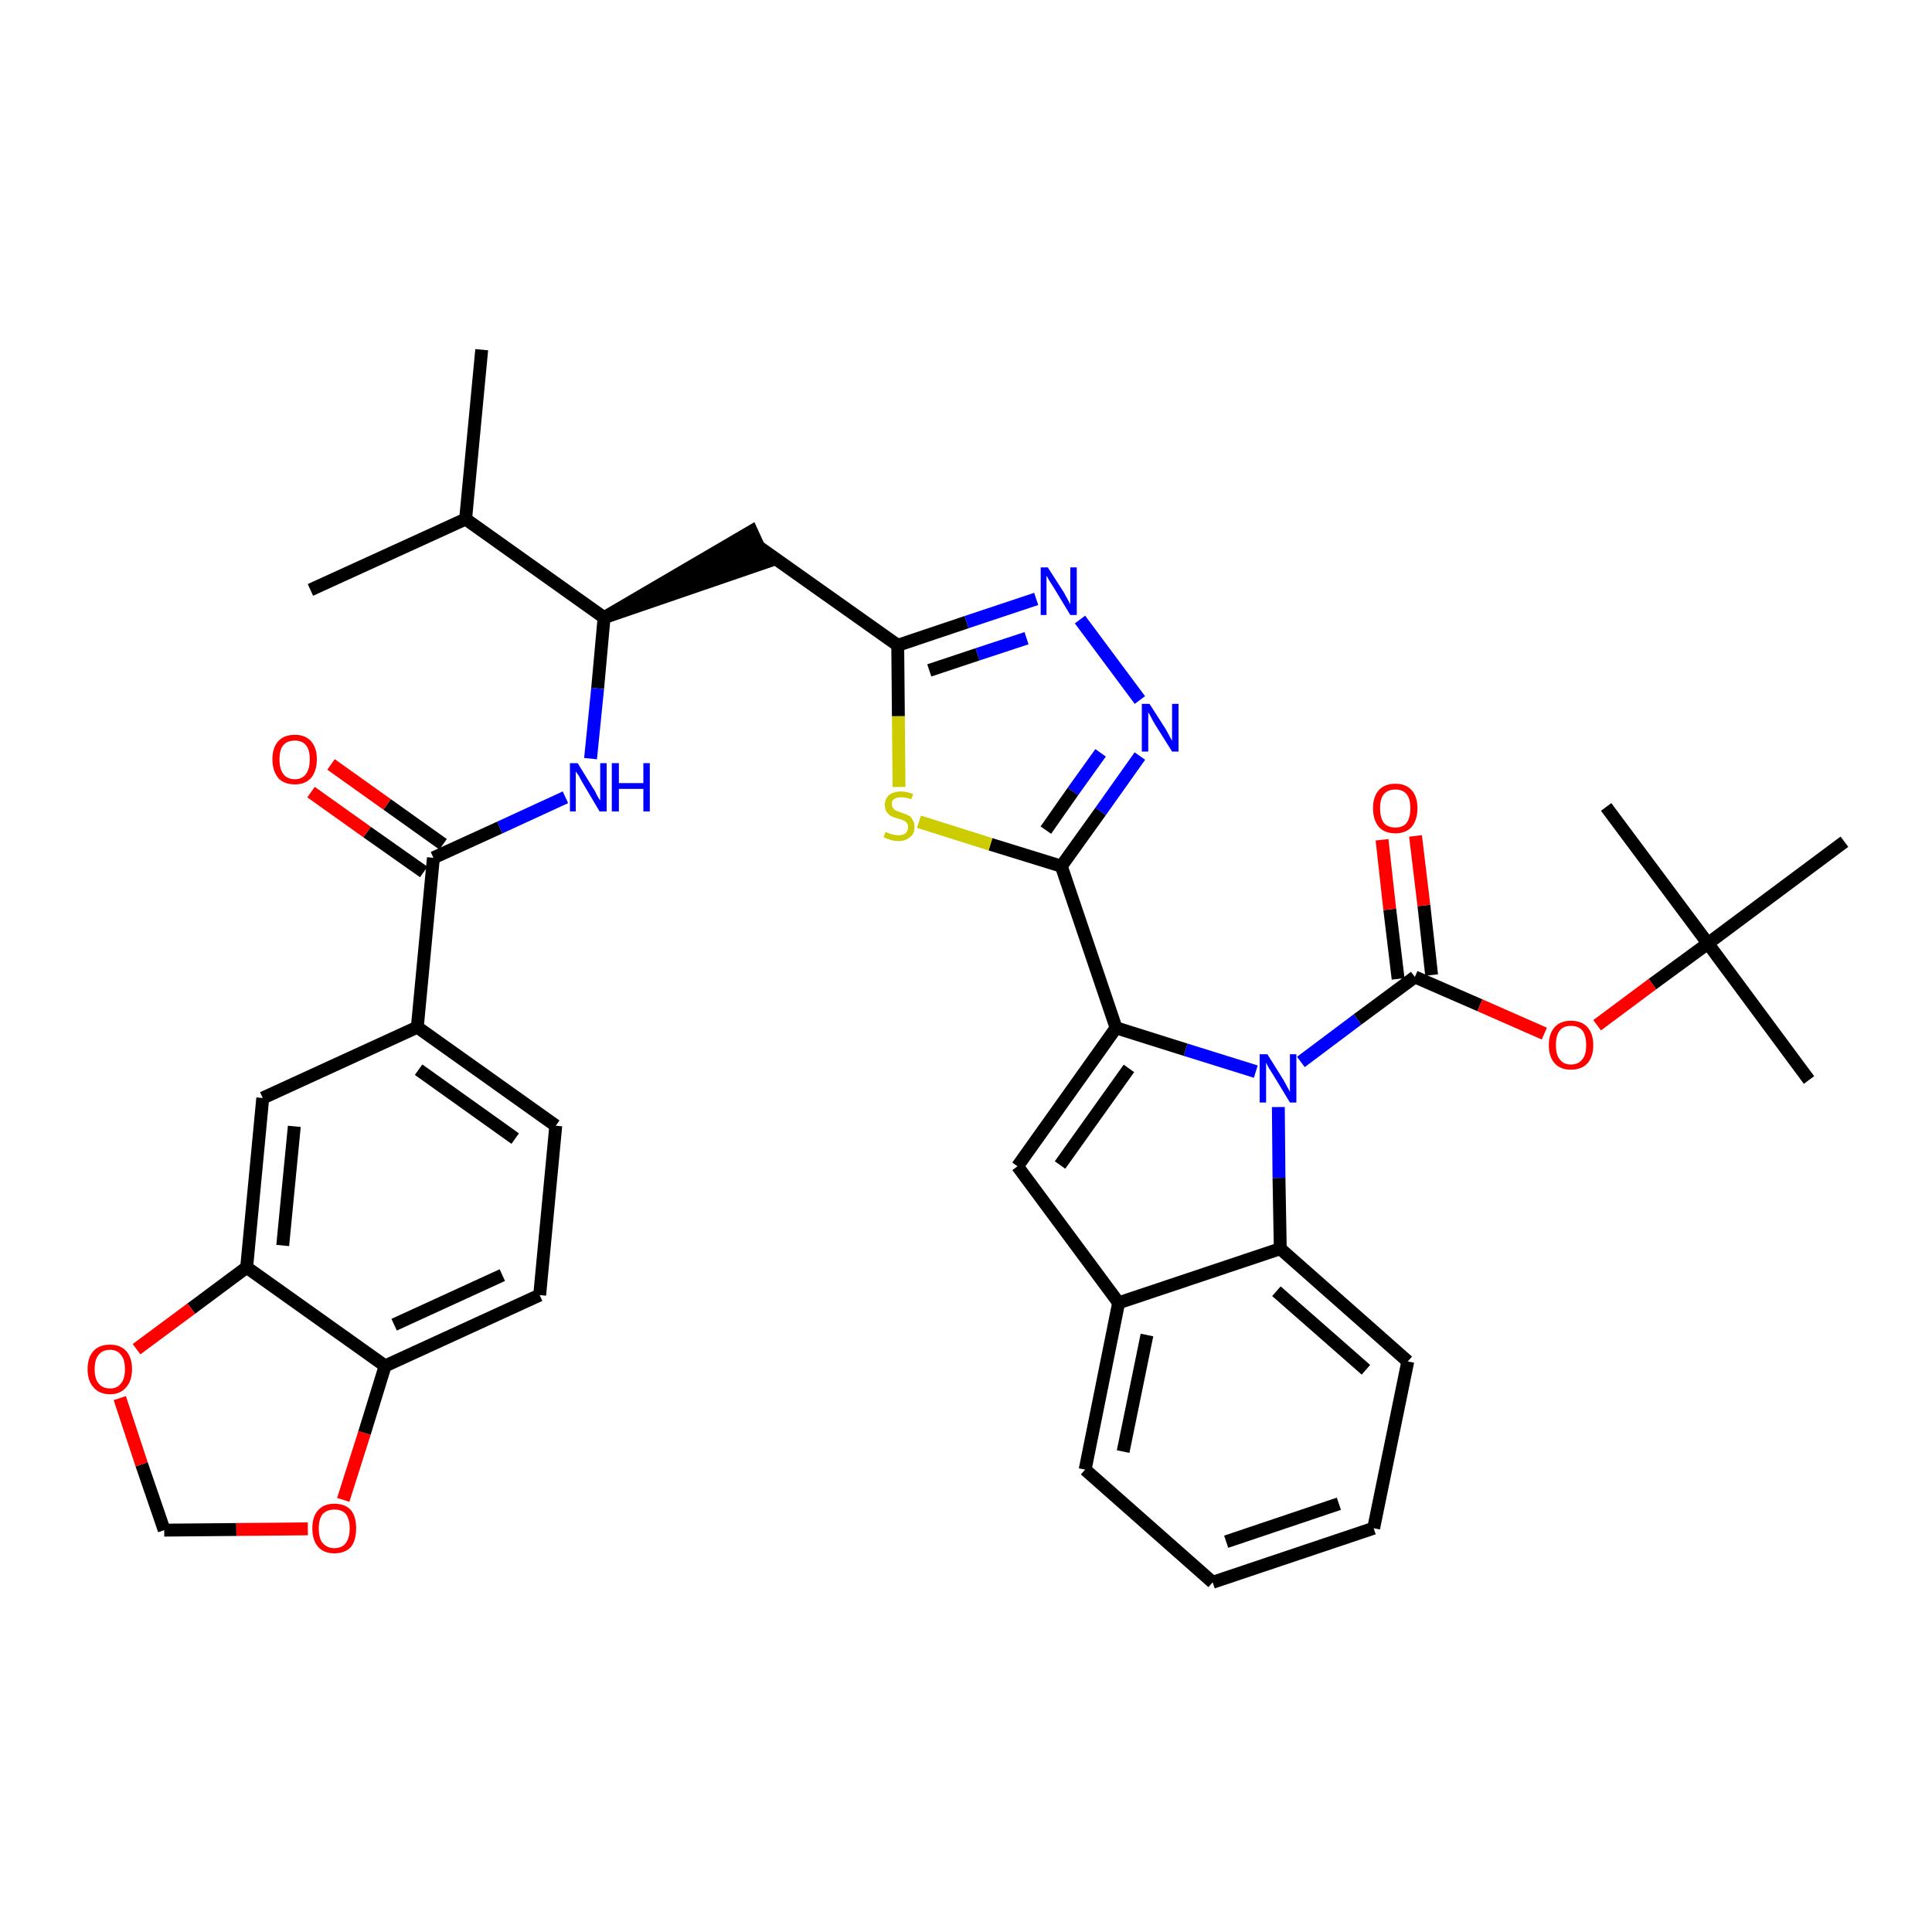 <?xml version='1.0' encoding='iso-8859-1'?>
<svg version='1.1' baseProfile='full'
              xmlns='http://www.w3.org/2000/svg'
                      xmlns:rdkit='http://www.rdkit.org/xml'
                      xmlns:xlink='http://www.w3.org/1999/xlink'
                  xml:space='preserve'
width='300px' height='300px' viewBox='0 0 300 300'>
<!-- END OF HEADER -->
<path class='bond-0 atom-0 atom-1' d='M 74.8,54.3 L 72.3,80.6' style='fill:none;fill-rule:evenodd;stroke:#000000;stroke-width:2.0px;stroke-linecap:butt;stroke-linejoin:miter;stroke-opacity:1' />
<path class='bond-1 atom-1 atom-2' d='M 72.3,80.6 L 48.2,91.6' style='fill:none;fill-rule:evenodd;stroke:#000000;stroke-width:2.0px;stroke-linecap:butt;stroke-linejoin:miter;stroke-opacity:1' />
<path class='bond-2 atom-1 atom-3' d='M 72.3,80.6 L 93.8,95.9' style='fill:none;fill-rule:evenodd;stroke:#000000;stroke-width:2.0px;stroke-linecap:butt;stroke-linejoin:miter;stroke-opacity:1' />
<path class='bond-3 atom-3 atom-4' d='M 93.8,95.9 L 118.9,87.3 L 116.7,82.5 Z' style='fill:#000000;fill-rule:evenodd;fill-opacity:1;stroke:#000000;stroke-width:2.0px;stroke-linecap:butt;stroke-linejoin:miter;stroke-opacity:1;' />
<path class='bond-25 atom-3 atom-26' d='M 93.8,95.9 L 92.8,106.9' style='fill:none;fill-rule:evenodd;stroke:#000000;stroke-width:2.0px;stroke-linecap:butt;stroke-linejoin:miter;stroke-opacity:1' />
<path class='bond-25 atom-3 atom-26' d='M 92.8,106.9 L 91.7,117.8' style='fill:none;fill-rule:evenodd;stroke:#0000FF;stroke-width:2.0px;stroke-linecap:butt;stroke-linejoin:miter;stroke-opacity:1' />
<path class='bond-4 atom-4 atom-5' d='M 117.8,84.9 L 139.4,100.2' style='fill:none;fill-rule:evenodd;stroke:#000000;stroke-width:2.0px;stroke-linecap:butt;stroke-linejoin:miter;stroke-opacity:1' />
<path class='bond-5 atom-5 atom-6' d='M 139.4,100.2 L 150.1,96.6' style='fill:none;fill-rule:evenodd;stroke:#000000;stroke-width:2.0px;stroke-linecap:butt;stroke-linejoin:miter;stroke-opacity:1' />
<path class='bond-5 atom-5 atom-6' d='M 150.1,96.6 L 160.9,93.0' style='fill:none;fill-rule:evenodd;stroke:#0000FF;stroke-width:2.0px;stroke-linecap:butt;stroke-linejoin:miter;stroke-opacity:1' />
<path class='bond-5 atom-5 atom-6' d='M 144.3,104.1 L 151.8,101.6' style='fill:none;fill-rule:evenodd;stroke:#000000;stroke-width:2.0px;stroke-linecap:butt;stroke-linejoin:miter;stroke-opacity:1' />
<path class='bond-5 atom-5 atom-6' d='M 151.8,101.6 L 159.4,99.1' style='fill:none;fill-rule:evenodd;stroke:#0000FF;stroke-width:2.0px;stroke-linecap:butt;stroke-linejoin:miter;stroke-opacity:1' />
<path class='bond-37 atom-25 atom-5' d='M 139.6,122.2 L 139.5,111.2' style='fill:none;fill-rule:evenodd;stroke:#CCCC00;stroke-width:2.0px;stroke-linecap:butt;stroke-linejoin:miter;stroke-opacity:1' />
<path class='bond-37 atom-25 atom-5' d='M 139.5,111.2 L 139.4,100.2' style='fill:none;fill-rule:evenodd;stroke:#000000;stroke-width:2.0px;stroke-linecap:butt;stroke-linejoin:miter;stroke-opacity:1' />
<path class='bond-6 atom-6 atom-7' d='M 167.7,96.2 L 177.0,108.7' style='fill:none;fill-rule:evenodd;stroke:#0000FF;stroke-width:2.0px;stroke-linecap:butt;stroke-linejoin:miter;stroke-opacity:1' />
<path class='bond-7 atom-7 atom-8' d='M 177.0,117.4 L 170.9,126.0' style='fill:none;fill-rule:evenodd;stroke:#0000FF;stroke-width:2.0px;stroke-linecap:butt;stroke-linejoin:miter;stroke-opacity:1' />
<path class='bond-7 atom-7 atom-8' d='M 170.9,126.0 L 164.8,134.5' style='fill:none;fill-rule:evenodd;stroke:#000000;stroke-width:2.0px;stroke-linecap:butt;stroke-linejoin:miter;stroke-opacity:1' />
<path class='bond-7 atom-7 atom-8' d='M 170.9,116.9 L 166.6,122.9' style='fill:none;fill-rule:evenodd;stroke:#0000FF;stroke-width:2.0px;stroke-linecap:butt;stroke-linejoin:miter;stroke-opacity:1' />
<path class='bond-7 atom-7 atom-8' d='M 166.6,122.9 L 162.4,128.9' style='fill:none;fill-rule:evenodd;stroke:#000000;stroke-width:2.0px;stroke-linecap:butt;stroke-linejoin:miter;stroke-opacity:1' />
<path class='bond-8 atom-8 atom-9' d='M 164.8,134.5 L 173.3,159.6' style='fill:none;fill-rule:evenodd;stroke:#000000;stroke-width:2.0px;stroke-linecap:butt;stroke-linejoin:miter;stroke-opacity:1' />
<path class='bond-24 atom-8 atom-25' d='M 164.8,134.5 L 153.8,131.1' style='fill:none;fill-rule:evenodd;stroke:#000000;stroke-width:2.0px;stroke-linecap:butt;stroke-linejoin:miter;stroke-opacity:1' />
<path class='bond-24 atom-8 atom-25' d='M 153.8,131.1 L 142.7,127.6' style='fill:none;fill-rule:evenodd;stroke:#CCCC00;stroke-width:2.0px;stroke-linecap:butt;stroke-linejoin:miter;stroke-opacity:1' />
<path class='bond-9 atom-9 atom-10' d='M 173.3,159.6 L 158.0,181.1' style='fill:none;fill-rule:evenodd;stroke:#000000;stroke-width:2.0px;stroke-linecap:butt;stroke-linejoin:miter;stroke-opacity:1' />
<path class='bond-9 atom-9 atom-10' d='M 175.3,165.9 L 164.6,180.9' style='fill:none;fill-rule:evenodd;stroke:#000000;stroke-width:2.0px;stroke-linecap:butt;stroke-linejoin:miter;stroke-opacity:1' />
<path class='bond-39 atom-17 atom-9' d='M 195.0,166.4 L 184.1,163.0' style='fill:none;fill-rule:evenodd;stroke:#0000FF;stroke-width:2.0px;stroke-linecap:butt;stroke-linejoin:miter;stroke-opacity:1' />
<path class='bond-39 atom-17 atom-9' d='M 184.1,163.0 L 173.3,159.6' style='fill:none;fill-rule:evenodd;stroke:#000000;stroke-width:2.0px;stroke-linecap:butt;stroke-linejoin:miter;stroke-opacity:1' />
<path class='bond-10 atom-10 atom-11' d='M 158.0,181.1 L 173.7,202.3' style='fill:none;fill-rule:evenodd;stroke:#000000;stroke-width:2.0px;stroke-linecap:butt;stroke-linejoin:miter;stroke-opacity:1' />
<path class='bond-11 atom-11 atom-12' d='M 173.7,202.3 L 168.5,228.2' style='fill:none;fill-rule:evenodd;stroke:#000000;stroke-width:2.0px;stroke-linecap:butt;stroke-linejoin:miter;stroke-opacity:1' />
<path class='bond-11 atom-11 atom-12' d='M 178.1,207.3 L 174.4,225.4' style='fill:none;fill-rule:evenodd;stroke:#000000;stroke-width:2.0px;stroke-linecap:butt;stroke-linejoin:miter;stroke-opacity:1' />
<path class='bond-41 atom-16 atom-11' d='M 198.8,193.9 L 173.7,202.3' style='fill:none;fill-rule:evenodd;stroke:#000000;stroke-width:2.0px;stroke-linecap:butt;stroke-linejoin:miter;stroke-opacity:1' />
<path class='bond-12 atom-12 atom-13' d='M 168.5,228.2 L 188.3,245.7' style='fill:none;fill-rule:evenodd;stroke:#000000;stroke-width:2.0px;stroke-linecap:butt;stroke-linejoin:miter;stroke-opacity:1' />
<path class='bond-13 atom-13 atom-14' d='M 188.3,245.7 L 213.3,237.3' style='fill:none;fill-rule:evenodd;stroke:#000000;stroke-width:2.0px;stroke-linecap:butt;stroke-linejoin:miter;stroke-opacity:1' />
<path class='bond-13 atom-13 atom-14' d='M 190.4,239.4 L 207.9,233.5' style='fill:none;fill-rule:evenodd;stroke:#000000;stroke-width:2.0px;stroke-linecap:butt;stroke-linejoin:miter;stroke-opacity:1' />
<path class='bond-14 atom-14 atom-15' d='M 213.3,237.3 L 218.6,211.4' style='fill:none;fill-rule:evenodd;stroke:#000000;stroke-width:2.0px;stroke-linecap:butt;stroke-linejoin:miter;stroke-opacity:1' />
<path class='bond-15 atom-15 atom-16' d='M 218.6,211.4 L 198.8,193.9' style='fill:none;fill-rule:evenodd;stroke:#000000;stroke-width:2.0px;stroke-linecap:butt;stroke-linejoin:miter;stroke-opacity:1' />
<path class='bond-15 atom-15 atom-16' d='M 212.1,212.7 L 198.2,200.5' style='fill:none;fill-rule:evenodd;stroke:#000000;stroke-width:2.0px;stroke-linecap:butt;stroke-linejoin:miter;stroke-opacity:1' />
<path class='bond-16 atom-16 atom-17' d='M 198.8,193.9 L 198.6,182.9' style='fill:none;fill-rule:evenodd;stroke:#000000;stroke-width:2.0px;stroke-linecap:butt;stroke-linejoin:miter;stroke-opacity:1' />
<path class='bond-16 atom-16 atom-17' d='M 198.6,182.9 L 198.5,171.9' style='fill:none;fill-rule:evenodd;stroke:#0000FF;stroke-width:2.0px;stroke-linecap:butt;stroke-linejoin:miter;stroke-opacity:1' />
<path class='bond-17 atom-17 atom-18' d='M 202.0,164.9 L 210.8,158.3' style='fill:none;fill-rule:evenodd;stroke:#0000FF;stroke-width:2.0px;stroke-linecap:butt;stroke-linejoin:miter;stroke-opacity:1' />
<path class='bond-17 atom-17 atom-18' d='M 210.8,158.3 L 219.7,151.7' style='fill:none;fill-rule:evenodd;stroke:#000000;stroke-width:2.0px;stroke-linecap:butt;stroke-linejoin:miter;stroke-opacity:1' />
<path class='bond-18 atom-18 atom-19' d='M 222.3,151.4 L 221.1,140.6' style='fill:none;fill-rule:evenodd;stroke:#000000;stroke-width:2.0px;stroke-linecap:butt;stroke-linejoin:miter;stroke-opacity:1' />
<path class='bond-18 atom-18 atom-19' d='M 221.1,140.6 L 219.8,129.8' style='fill:none;fill-rule:evenodd;stroke:#FF0000;stroke-width:2.0px;stroke-linecap:butt;stroke-linejoin:miter;stroke-opacity:1' />
<path class='bond-18 atom-18 atom-19' d='M 217.1,152.0 L 215.8,141.2' style='fill:none;fill-rule:evenodd;stroke:#000000;stroke-width:2.0px;stroke-linecap:butt;stroke-linejoin:miter;stroke-opacity:1' />
<path class='bond-18 atom-18 atom-19' d='M 215.8,141.2 L 214.6,130.4' style='fill:none;fill-rule:evenodd;stroke:#FF0000;stroke-width:2.0px;stroke-linecap:butt;stroke-linejoin:miter;stroke-opacity:1' />
<path class='bond-19 atom-18 atom-20' d='M 219.7,151.7 L 229.8,156.1' style='fill:none;fill-rule:evenodd;stroke:#000000;stroke-width:2.0px;stroke-linecap:butt;stroke-linejoin:miter;stroke-opacity:1' />
<path class='bond-19 atom-18 atom-20' d='M 229.8,156.1 L 239.8,160.5' style='fill:none;fill-rule:evenodd;stroke:#FF0000;stroke-width:2.0px;stroke-linecap:butt;stroke-linejoin:miter;stroke-opacity:1' />
<path class='bond-20 atom-20 atom-21' d='M 248.0,159.2 L 256.6,152.8' style='fill:none;fill-rule:evenodd;stroke:#FF0000;stroke-width:2.0px;stroke-linecap:butt;stroke-linejoin:miter;stroke-opacity:1' />
<path class='bond-20 atom-20 atom-21' d='M 256.6,152.8 L 265.2,146.5' style='fill:none;fill-rule:evenodd;stroke:#000000;stroke-width:2.0px;stroke-linecap:butt;stroke-linejoin:miter;stroke-opacity:1' />
<path class='bond-21 atom-21 atom-22' d='M 265.2,146.5 L 280.9,167.7' style='fill:none;fill-rule:evenodd;stroke:#000000;stroke-width:2.0px;stroke-linecap:butt;stroke-linejoin:miter;stroke-opacity:1' />
<path class='bond-22 atom-21 atom-23' d='M 265.2,146.5 L 249.4,125.3' style='fill:none;fill-rule:evenodd;stroke:#000000;stroke-width:2.0px;stroke-linecap:butt;stroke-linejoin:miter;stroke-opacity:1' />
<path class='bond-23 atom-21 atom-24' d='M 265.2,146.5 L 286.4,130.7' style='fill:none;fill-rule:evenodd;stroke:#000000;stroke-width:2.0px;stroke-linecap:butt;stroke-linejoin:miter;stroke-opacity:1' />
<path class='bond-26 atom-26 atom-27' d='M 87.8,123.8 L 77.6,128.5' style='fill:none;fill-rule:evenodd;stroke:#0000FF;stroke-width:2.0px;stroke-linecap:butt;stroke-linejoin:miter;stroke-opacity:1' />
<path class='bond-26 atom-26 atom-27' d='M 77.6,128.5 L 67.3,133.2' style='fill:none;fill-rule:evenodd;stroke:#000000;stroke-width:2.0px;stroke-linecap:butt;stroke-linejoin:miter;stroke-opacity:1' />
<path class='bond-27 atom-27 atom-28' d='M 68.8,131.1 L 60.1,124.9' style='fill:none;fill-rule:evenodd;stroke:#000000;stroke-width:2.0px;stroke-linecap:butt;stroke-linejoin:miter;stroke-opacity:1' />
<path class='bond-27 atom-27 atom-28' d='M 60.1,124.9 L 51.4,118.7' style='fill:none;fill-rule:evenodd;stroke:#FF0000;stroke-width:2.0px;stroke-linecap:butt;stroke-linejoin:miter;stroke-opacity:1' />
<path class='bond-27 atom-27 atom-28' d='M 65.8,135.4 L 57.0,129.2' style='fill:none;fill-rule:evenodd;stroke:#000000;stroke-width:2.0px;stroke-linecap:butt;stroke-linejoin:miter;stroke-opacity:1' />
<path class='bond-27 atom-27 atom-28' d='M 57.0,129.2 L 48.3,123.0' style='fill:none;fill-rule:evenodd;stroke:#FF0000;stroke-width:2.0px;stroke-linecap:butt;stroke-linejoin:miter;stroke-opacity:1' />
<path class='bond-28 atom-27 atom-29' d='M 67.3,133.2 L 64.8,159.5' style='fill:none;fill-rule:evenodd;stroke:#000000;stroke-width:2.0px;stroke-linecap:butt;stroke-linejoin:miter;stroke-opacity:1' />
<path class='bond-29 atom-29 atom-30' d='M 64.8,159.5 L 86.3,174.8' style='fill:none;fill-rule:evenodd;stroke:#000000;stroke-width:2.0px;stroke-linecap:butt;stroke-linejoin:miter;stroke-opacity:1' />
<path class='bond-29 atom-29 atom-30' d='M 65.0,166.1 L 80.0,176.8' style='fill:none;fill-rule:evenodd;stroke:#000000;stroke-width:2.0px;stroke-linecap:butt;stroke-linejoin:miter;stroke-opacity:1' />
<path class='bond-38 atom-34 atom-29' d='M 40.8,170.5 L 64.8,159.5' style='fill:none;fill-rule:evenodd;stroke:#000000;stroke-width:2.0px;stroke-linecap:butt;stroke-linejoin:miter;stroke-opacity:1' />
<path class='bond-30 atom-30 atom-31' d='M 86.3,174.8 L 83.8,201.1' style='fill:none;fill-rule:evenodd;stroke:#000000;stroke-width:2.0px;stroke-linecap:butt;stroke-linejoin:miter;stroke-opacity:1' />
<path class='bond-31 atom-31 atom-32' d='M 83.8,201.1 L 59.8,212.1' style='fill:none;fill-rule:evenodd;stroke:#000000;stroke-width:2.0px;stroke-linecap:butt;stroke-linejoin:miter;stroke-opacity:1' />
<path class='bond-31 atom-31 atom-32' d='M 78.0,198.0 L 61.2,205.7' style='fill:none;fill-rule:evenodd;stroke:#000000;stroke-width:2.0px;stroke-linecap:butt;stroke-linejoin:miter;stroke-opacity:1' />
<path class='bond-32 atom-32 atom-33' d='M 59.8,212.1 L 38.3,196.8' style='fill:none;fill-rule:evenodd;stroke:#000000;stroke-width:2.0px;stroke-linecap:butt;stroke-linejoin:miter;stroke-opacity:1' />
<path class='bond-40 atom-37 atom-32' d='M 53.3,232.9 L 56.6,222.5' style='fill:none;fill-rule:evenodd;stroke:#FF0000;stroke-width:2.0px;stroke-linecap:butt;stroke-linejoin:miter;stroke-opacity:1' />
<path class='bond-40 atom-37 atom-32' d='M 56.6,222.5 L 59.8,212.1' style='fill:none;fill-rule:evenodd;stroke:#000000;stroke-width:2.0px;stroke-linecap:butt;stroke-linejoin:miter;stroke-opacity:1' />
<path class='bond-33 atom-33 atom-34' d='M 38.3,196.8 L 40.8,170.5' style='fill:none;fill-rule:evenodd;stroke:#000000;stroke-width:2.0px;stroke-linecap:butt;stroke-linejoin:miter;stroke-opacity:1' />
<path class='bond-33 atom-33 atom-34' d='M 43.9,193.4 L 45.7,174.9' style='fill:none;fill-rule:evenodd;stroke:#000000;stroke-width:2.0px;stroke-linecap:butt;stroke-linejoin:miter;stroke-opacity:1' />
<path class='bond-34 atom-33 atom-35' d='M 38.3,196.8 L 29.7,203.2' style='fill:none;fill-rule:evenodd;stroke:#000000;stroke-width:2.0px;stroke-linecap:butt;stroke-linejoin:miter;stroke-opacity:1' />
<path class='bond-34 atom-33 atom-35' d='M 29.7,203.2 L 21.2,209.5' style='fill:none;fill-rule:evenodd;stroke:#FF0000;stroke-width:2.0px;stroke-linecap:butt;stroke-linejoin:miter;stroke-opacity:1' />
<path class='bond-35 atom-35 atom-36' d='M 18.6,217.1 L 22.0,227.4' style='fill:none;fill-rule:evenodd;stroke:#FF0000;stroke-width:2.0px;stroke-linecap:butt;stroke-linejoin:miter;stroke-opacity:1' />
<path class='bond-35 atom-35 atom-36' d='M 22.0,227.4 L 25.5,237.6' style='fill:none;fill-rule:evenodd;stroke:#000000;stroke-width:2.0px;stroke-linecap:butt;stroke-linejoin:miter;stroke-opacity:1' />
<path class='bond-36 atom-36 atom-37' d='M 25.5,237.6 L 36.7,237.5' style='fill:none;fill-rule:evenodd;stroke:#000000;stroke-width:2.0px;stroke-linecap:butt;stroke-linejoin:miter;stroke-opacity:1' />
<path class='bond-36 atom-36 atom-37' d='M 36.7,237.5 L 47.8,237.4' style='fill:none;fill-rule:evenodd;stroke:#FF0000;stroke-width:2.0px;stroke-linecap:butt;stroke-linejoin:miter;stroke-opacity:1' />
<path  class='atom-6' d='M 162.7 88.1
L 165.2 92.0
Q 165.4 92.4, 165.8 93.1
Q 166.2 93.8, 166.2 93.9
L 166.2 88.1
L 167.2 88.1
L 167.2 95.5
L 166.2 95.5
L 163.6 91.2
Q 163.3 90.7, 162.9 90.1
Q 162.6 89.5, 162.5 89.4
L 162.5 95.5
L 161.6 95.5
L 161.6 88.1
L 162.7 88.1
' fill='#0000FF'/>
<path  class='atom-7' d='M 178.5 109.3
L 181.0 113.2
Q 181.2 113.6, 181.6 114.3
Q 182.0 115.0, 182.0 115.1
L 182.0 109.3
L 183.0 109.3
L 183.0 116.7
L 182.0 116.7
L 179.3 112.4
Q 179.0 111.9, 178.7 111.3
Q 178.4 110.7, 178.3 110.6
L 178.3 116.7
L 177.3 116.7
L 177.3 109.3
L 178.5 109.3
' fill='#0000FF'/>
<path  class='atom-17' d='M 196.8 163.7
L 199.3 167.7
Q 199.5 168.1, 199.9 168.8
Q 200.3 169.5, 200.3 169.6
L 200.3 163.7
L 201.3 163.7
L 201.3 171.2
L 200.3 171.2
L 197.7 166.9
Q 197.4 166.4, 197.0 165.8
Q 196.7 165.2, 196.6 165.0
L 196.6 171.2
L 195.6 171.2
L 195.6 163.7
L 196.8 163.7
' fill='#0000FF'/>
<path  class='atom-19' d='M 213.2 125.5
Q 213.2 123.7, 214.1 122.7
Q 215.0 121.7, 216.7 121.7
Q 218.3 121.7, 219.2 122.7
Q 220.1 123.7, 220.1 125.5
Q 220.1 127.3, 219.2 128.4
Q 218.3 129.4, 216.7 129.4
Q 215.0 129.4, 214.1 128.4
Q 213.2 127.3, 213.2 125.5
M 216.7 128.5
Q 217.8 128.5, 218.4 127.8
Q 219.0 127.0, 219.0 125.5
Q 219.0 124.0, 218.4 123.3
Q 217.8 122.6, 216.7 122.6
Q 215.5 122.6, 214.9 123.3
Q 214.3 124.0, 214.3 125.5
Q 214.3 127.0, 214.9 127.8
Q 215.5 128.5, 216.7 128.5
' fill='#FF0000'/>
<path  class='atom-20' d='M 240.5 162.3
Q 240.5 160.5, 241.4 159.5
Q 242.3 158.5, 243.9 158.5
Q 245.6 158.5, 246.5 159.5
Q 247.4 160.5, 247.4 162.3
Q 247.4 164.1, 246.5 165.1
Q 245.6 166.1, 243.9 166.1
Q 242.3 166.1, 241.4 165.1
Q 240.5 164.1, 240.5 162.3
M 243.9 165.3
Q 245.1 165.3, 245.7 164.5
Q 246.3 163.8, 246.3 162.3
Q 246.3 160.8, 245.7 160.0
Q 245.1 159.3, 243.9 159.3
Q 242.8 159.3, 242.2 160.0
Q 241.6 160.8, 241.6 162.3
Q 241.6 163.8, 242.2 164.5
Q 242.8 165.3, 243.9 165.3
' fill='#FF0000'/>
<path  class='atom-25' d='M 137.5 129.2
Q 137.6 129.2, 138.0 129.4
Q 138.3 129.5, 138.7 129.6
Q 139.1 129.7, 139.5 129.7
Q 140.2 129.7, 140.6 129.4
Q 141.0 129.0, 141.0 128.4
Q 141.0 128.0, 140.8 127.8
Q 140.6 127.5, 140.3 127.4
Q 139.9 127.2, 139.4 127.1
Q 138.7 126.9, 138.3 126.7
Q 138.0 126.5, 137.7 126.1
Q 137.4 125.7, 137.4 125.0
Q 137.4 124.1, 138.0 123.5
Q 138.7 122.9, 139.9 122.9
Q 140.8 122.9, 141.8 123.3
L 141.5 124.1
Q 140.6 123.8, 140.0 123.8
Q 139.2 123.8, 138.8 124.1
Q 138.4 124.4, 138.5 124.9
Q 138.5 125.3, 138.7 125.5
Q 138.9 125.8, 139.2 125.9
Q 139.5 126.0, 140.0 126.2
Q 140.6 126.4, 141.0 126.6
Q 141.5 126.8, 141.7 127.3
Q 142.0 127.7, 142.0 128.4
Q 142.0 129.5, 141.3 130.0
Q 140.6 130.6, 139.5 130.6
Q 138.8 130.6, 138.3 130.4
Q 137.8 130.3, 137.2 130.0
L 137.5 129.2
' fill='#CCCC00'/>
<path  class='atom-26' d='M 89.7 118.5
L 92.1 122.4
Q 92.4 122.8, 92.7 123.5
Q 93.1 124.2, 93.2 124.3
L 93.2 118.5
L 94.2 118.5
L 94.2 126.0
L 93.1 126.0
L 90.5 121.6
Q 90.2 121.1, 89.9 120.5
Q 89.5 119.9, 89.4 119.8
L 89.4 126.0
L 88.5 126.0
L 88.5 118.5
L 89.7 118.5
' fill='#0000FF'/>
<path  class='atom-26' d='M 95.0 118.5
L 96.1 118.5
L 96.1 121.6
L 99.9 121.6
L 99.9 118.5
L 100.9 118.5
L 100.9 126.0
L 99.9 126.0
L 99.9 122.5
L 96.1 122.5
L 96.1 126.0
L 95.0 126.0
L 95.0 118.5
' fill='#0000FF'/>
<path  class='atom-28' d='M 42.3 117.9
Q 42.3 116.1, 43.2 115.1
Q 44.1 114.1, 45.8 114.1
Q 47.4 114.1, 48.3 115.1
Q 49.2 116.1, 49.2 117.9
Q 49.2 119.7, 48.3 120.8
Q 47.4 121.8, 45.8 121.8
Q 44.1 121.8, 43.2 120.8
Q 42.3 119.7, 42.3 117.9
M 45.8 121.0
Q 46.9 121.0, 47.5 120.2
Q 48.1 119.4, 48.1 117.9
Q 48.1 116.4, 47.5 115.7
Q 46.9 115.0, 45.8 115.0
Q 44.6 115.0, 44.0 115.7
Q 43.4 116.4, 43.4 117.9
Q 43.4 119.4, 44.0 120.2
Q 44.6 121.0, 45.8 121.0
' fill='#FF0000'/>
<path  class='atom-35' d='M 13.6 212.6
Q 13.6 210.8, 14.5 209.8
Q 15.4 208.8, 17.1 208.8
Q 18.7 208.8, 19.6 209.8
Q 20.5 210.8, 20.5 212.6
Q 20.5 214.4, 19.6 215.4
Q 18.7 216.5, 17.1 216.5
Q 15.4 216.5, 14.5 215.4
Q 13.6 214.4, 13.6 212.6
M 17.1 215.6
Q 18.2 215.6, 18.8 214.8
Q 19.4 214.1, 19.4 212.6
Q 19.4 211.1, 18.8 210.4
Q 18.2 209.6, 17.1 209.6
Q 15.9 209.6, 15.3 210.4
Q 14.7 211.1, 14.7 212.6
Q 14.7 214.1, 15.3 214.8
Q 15.9 215.6, 17.1 215.6
' fill='#FF0000'/>
<path  class='atom-37' d='M 48.5 237.3
Q 48.5 235.5, 49.4 234.5
Q 50.3 233.5, 51.9 233.5
Q 53.6 233.5, 54.5 234.5
Q 55.3 235.5, 55.3 237.3
Q 55.3 239.2, 54.5 240.2
Q 53.6 241.2, 51.9 241.2
Q 50.3 241.2, 49.4 240.2
Q 48.5 239.2, 48.5 237.3
M 51.9 240.4
Q 53.1 240.4, 53.7 239.6
Q 54.3 238.8, 54.3 237.3
Q 54.3 235.9, 53.7 235.1
Q 53.1 234.4, 51.9 234.4
Q 50.8 234.4, 50.1 235.1
Q 49.5 235.9, 49.5 237.3
Q 49.5 238.9, 50.1 239.6
Q 50.8 240.4, 51.9 240.4
' fill='#FF0000'/>
</svg>
